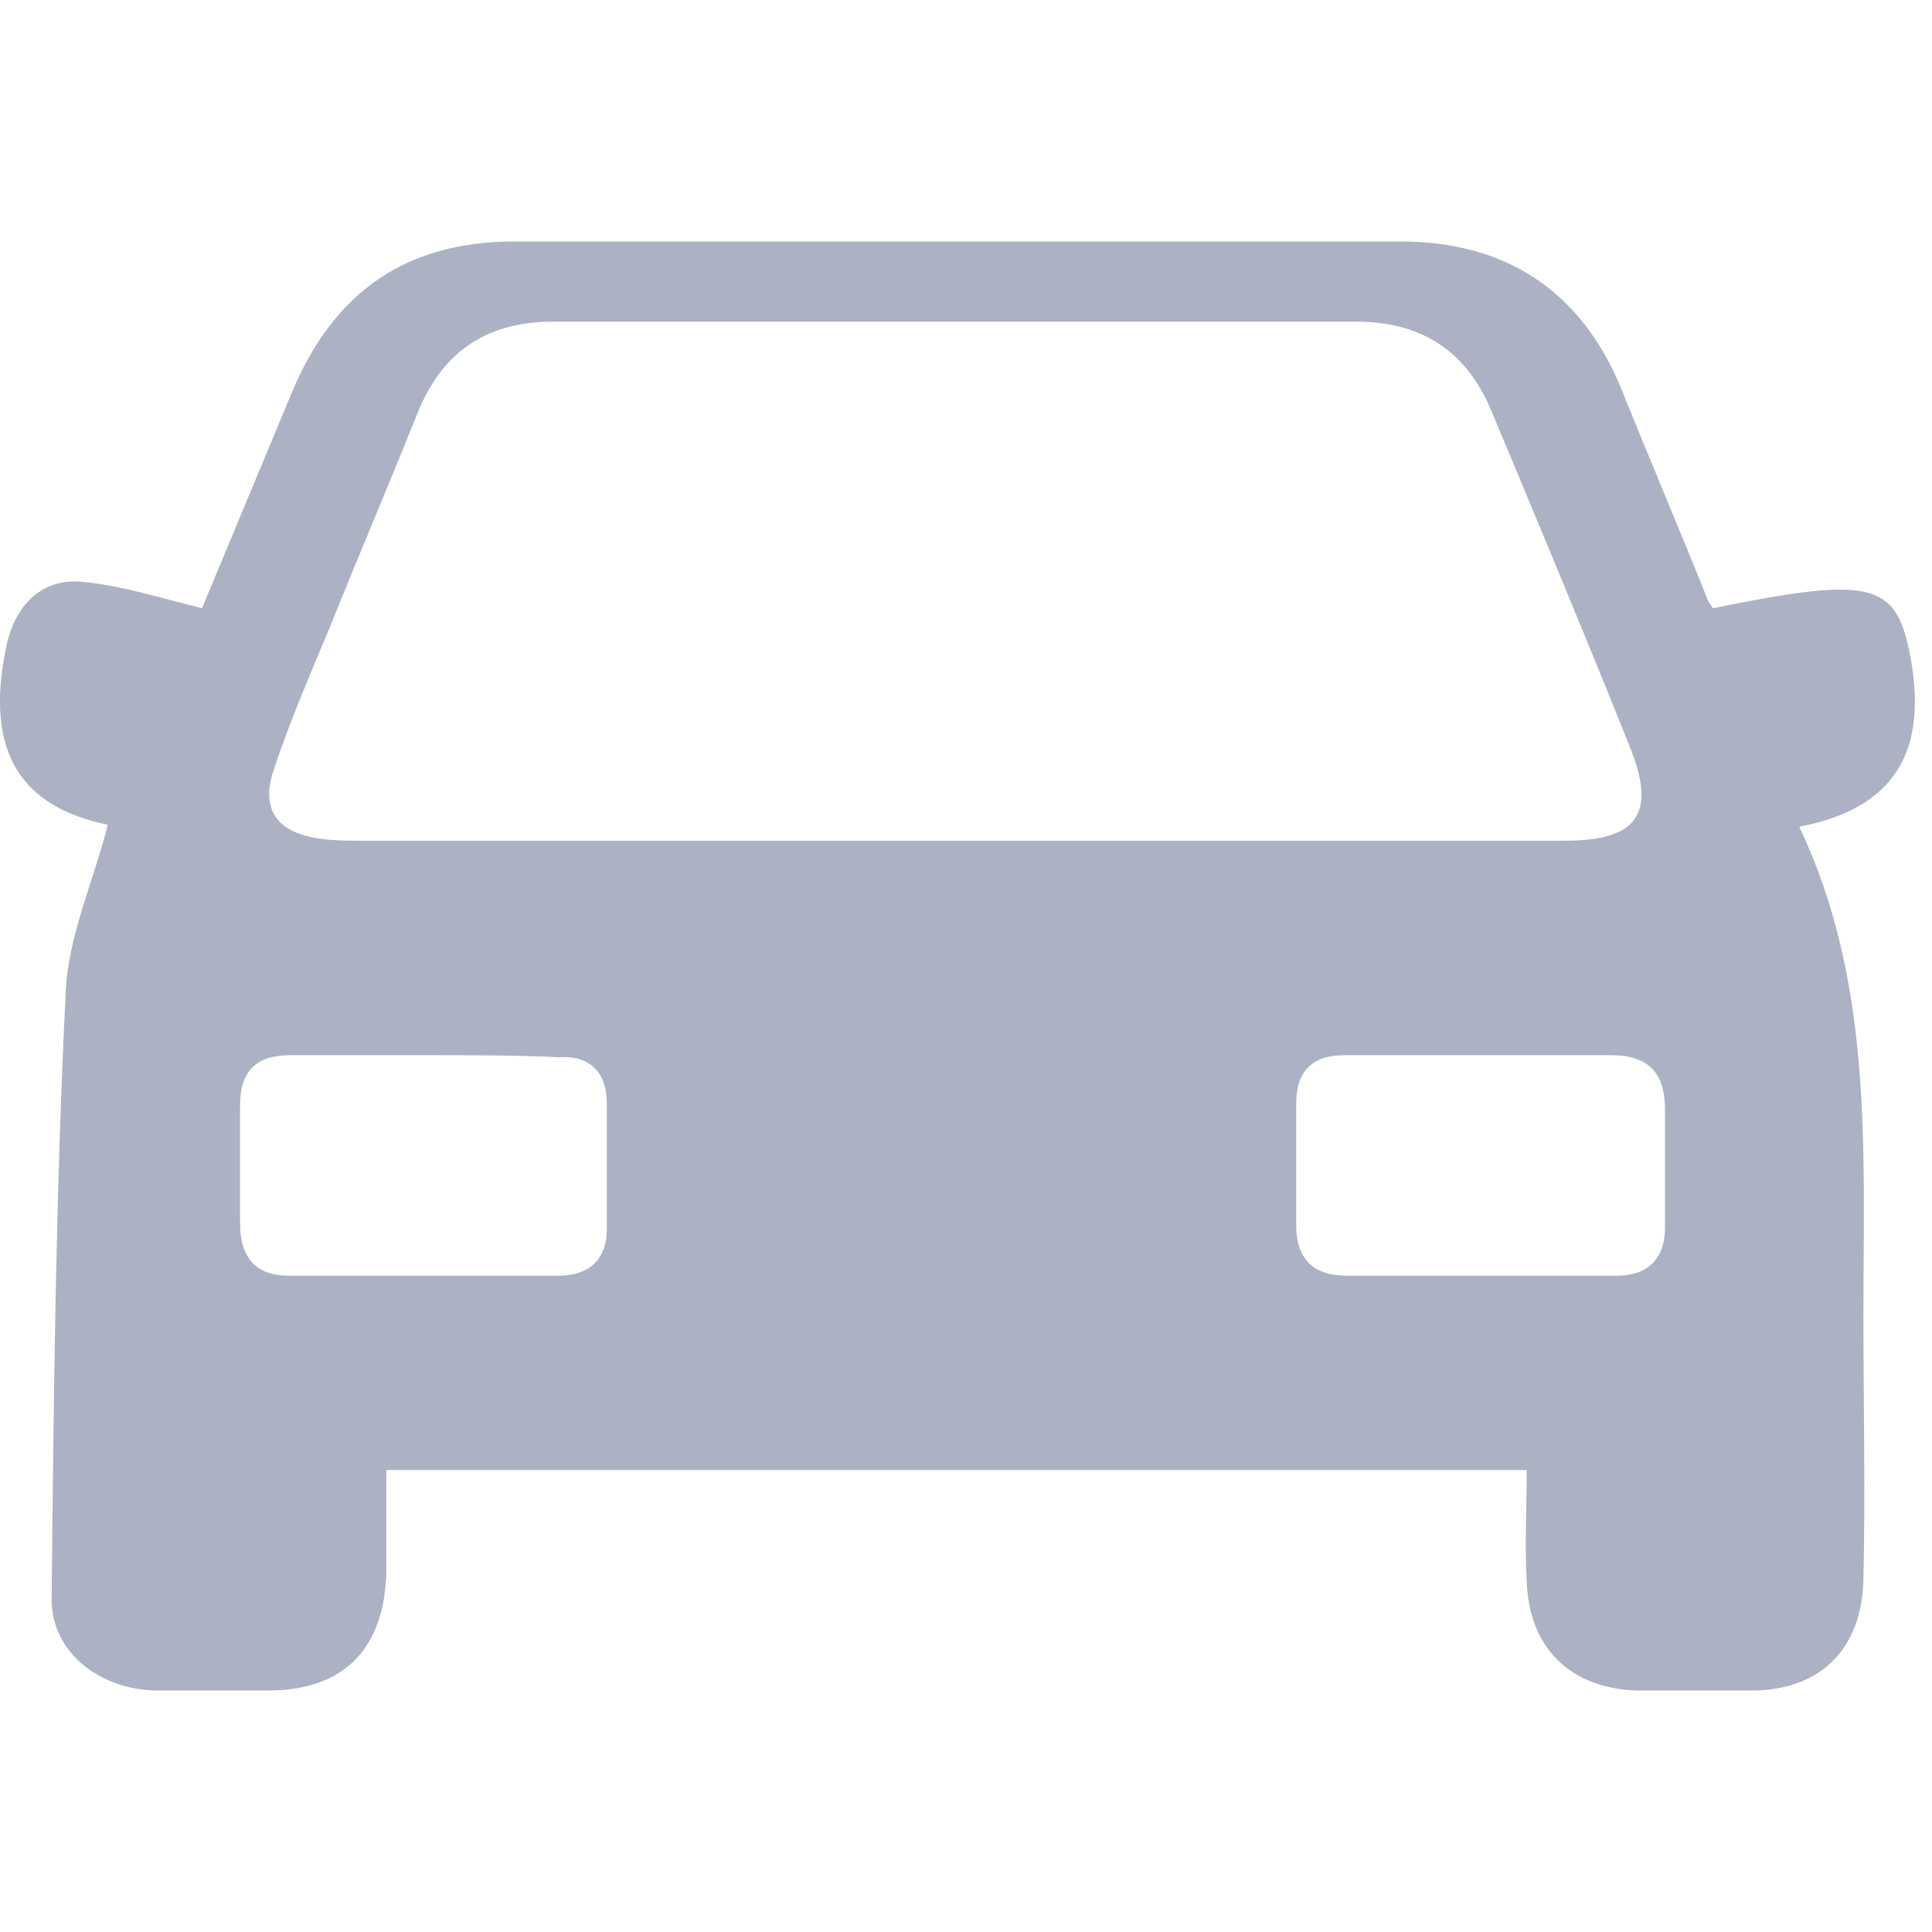 <svg width="24" height="24" viewBox="0 0 24 24" fill="none" xmlns="http://www.w3.org/2000/svg">
<path d="M21.281 7.556C23.223 7.158 23.546 7.232 23.721 8.104C23.97 9.349 23.521 10.046 22.351 10.27C23.273 12.212 23.148 14.278 23.148 16.344C23.148 17.44 23.173 18.535 23.148 19.631C23.123 20.502 22.6 21 21.754 21C21.281 21 20.808 21 20.335 21C19.513 20.975 18.99 20.477 18.965 19.631C18.941 19.183 18.965 18.734 18.965 18.261C14.235 18.261 9.555 18.261 4.799 18.261C4.799 18.709 4.799 19.108 4.799 19.531C4.775 20.477 4.277 21 3.331 21C2.858 21 2.385 21 1.911 21C1.214 20.975 0.617 20.502 0.642 19.83C0.667 17.34 0.692 14.826 0.816 12.336C0.841 11.639 1.165 10.942 1.339 10.245C0.243 10.021 -0.18 9.324 0.069 8.079C0.169 7.506 0.542 7.158 1.065 7.232C1.538 7.282 2.011 7.432 2.509 7.556C2.882 6.66 3.256 5.763 3.629 4.867C4.152 3.622 5.048 3 6.393 3C10.028 3 13.712 3 17.397 3C18.716 3 19.638 3.622 20.136 4.817C20.484 5.689 20.858 6.56 21.206 7.432C21.206 7.456 21.231 7.481 21.281 7.556ZM11.87 10.444C14.384 10.444 16.924 10.444 19.438 10.444C20.36 10.444 20.584 10.095 20.235 9.249C19.687 7.88 19.115 6.51 18.542 5.141C18.243 4.394 17.696 3.996 16.849 3.996C13.513 3.996 10.202 3.996 6.866 3.996C6.019 3.996 5.472 4.394 5.173 5.166C4.824 6.037 4.451 6.909 4.102 7.78C3.853 8.378 3.604 8.95 3.405 9.548C3.231 10.046 3.43 10.344 3.978 10.419C4.152 10.444 4.351 10.444 4.526 10.444C6.965 10.444 9.43 10.444 11.87 10.444ZM5.272 13.108C4.725 13.108 4.177 13.108 3.604 13.108C3.181 13.108 2.982 13.307 2.982 13.73C2.982 14.228 2.982 14.701 2.982 15.199C2.982 15.622 3.181 15.847 3.58 15.847C4.7 15.847 5.82 15.847 6.941 15.847C7.314 15.847 7.538 15.647 7.538 15.274C7.538 14.751 7.538 14.228 7.538 13.705C7.538 13.332 7.339 13.108 6.941 13.133C6.418 13.108 5.845 13.108 5.272 13.108ZM18.418 13.108C17.845 13.108 17.273 13.108 16.7 13.108C16.302 13.108 16.102 13.307 16.102 13.705C16.102 14.203 16.102 14.701 16.102 15.224C16.102 15.647 16.326 15.847 16.725 15.847C17.845 15.847 18.965 15.847 20.086 15.847C20.459 15.847 20.683 15.647 20.683 15.249C20.683 14.751 20.683 14.278 20.683 13.78C20.683 13.332 20.484 13.108 20.011 13.108C19.488 13.108 18.941 13.108 18.418 13.108Z" fill="#ACB1C4"/>
</svg>
